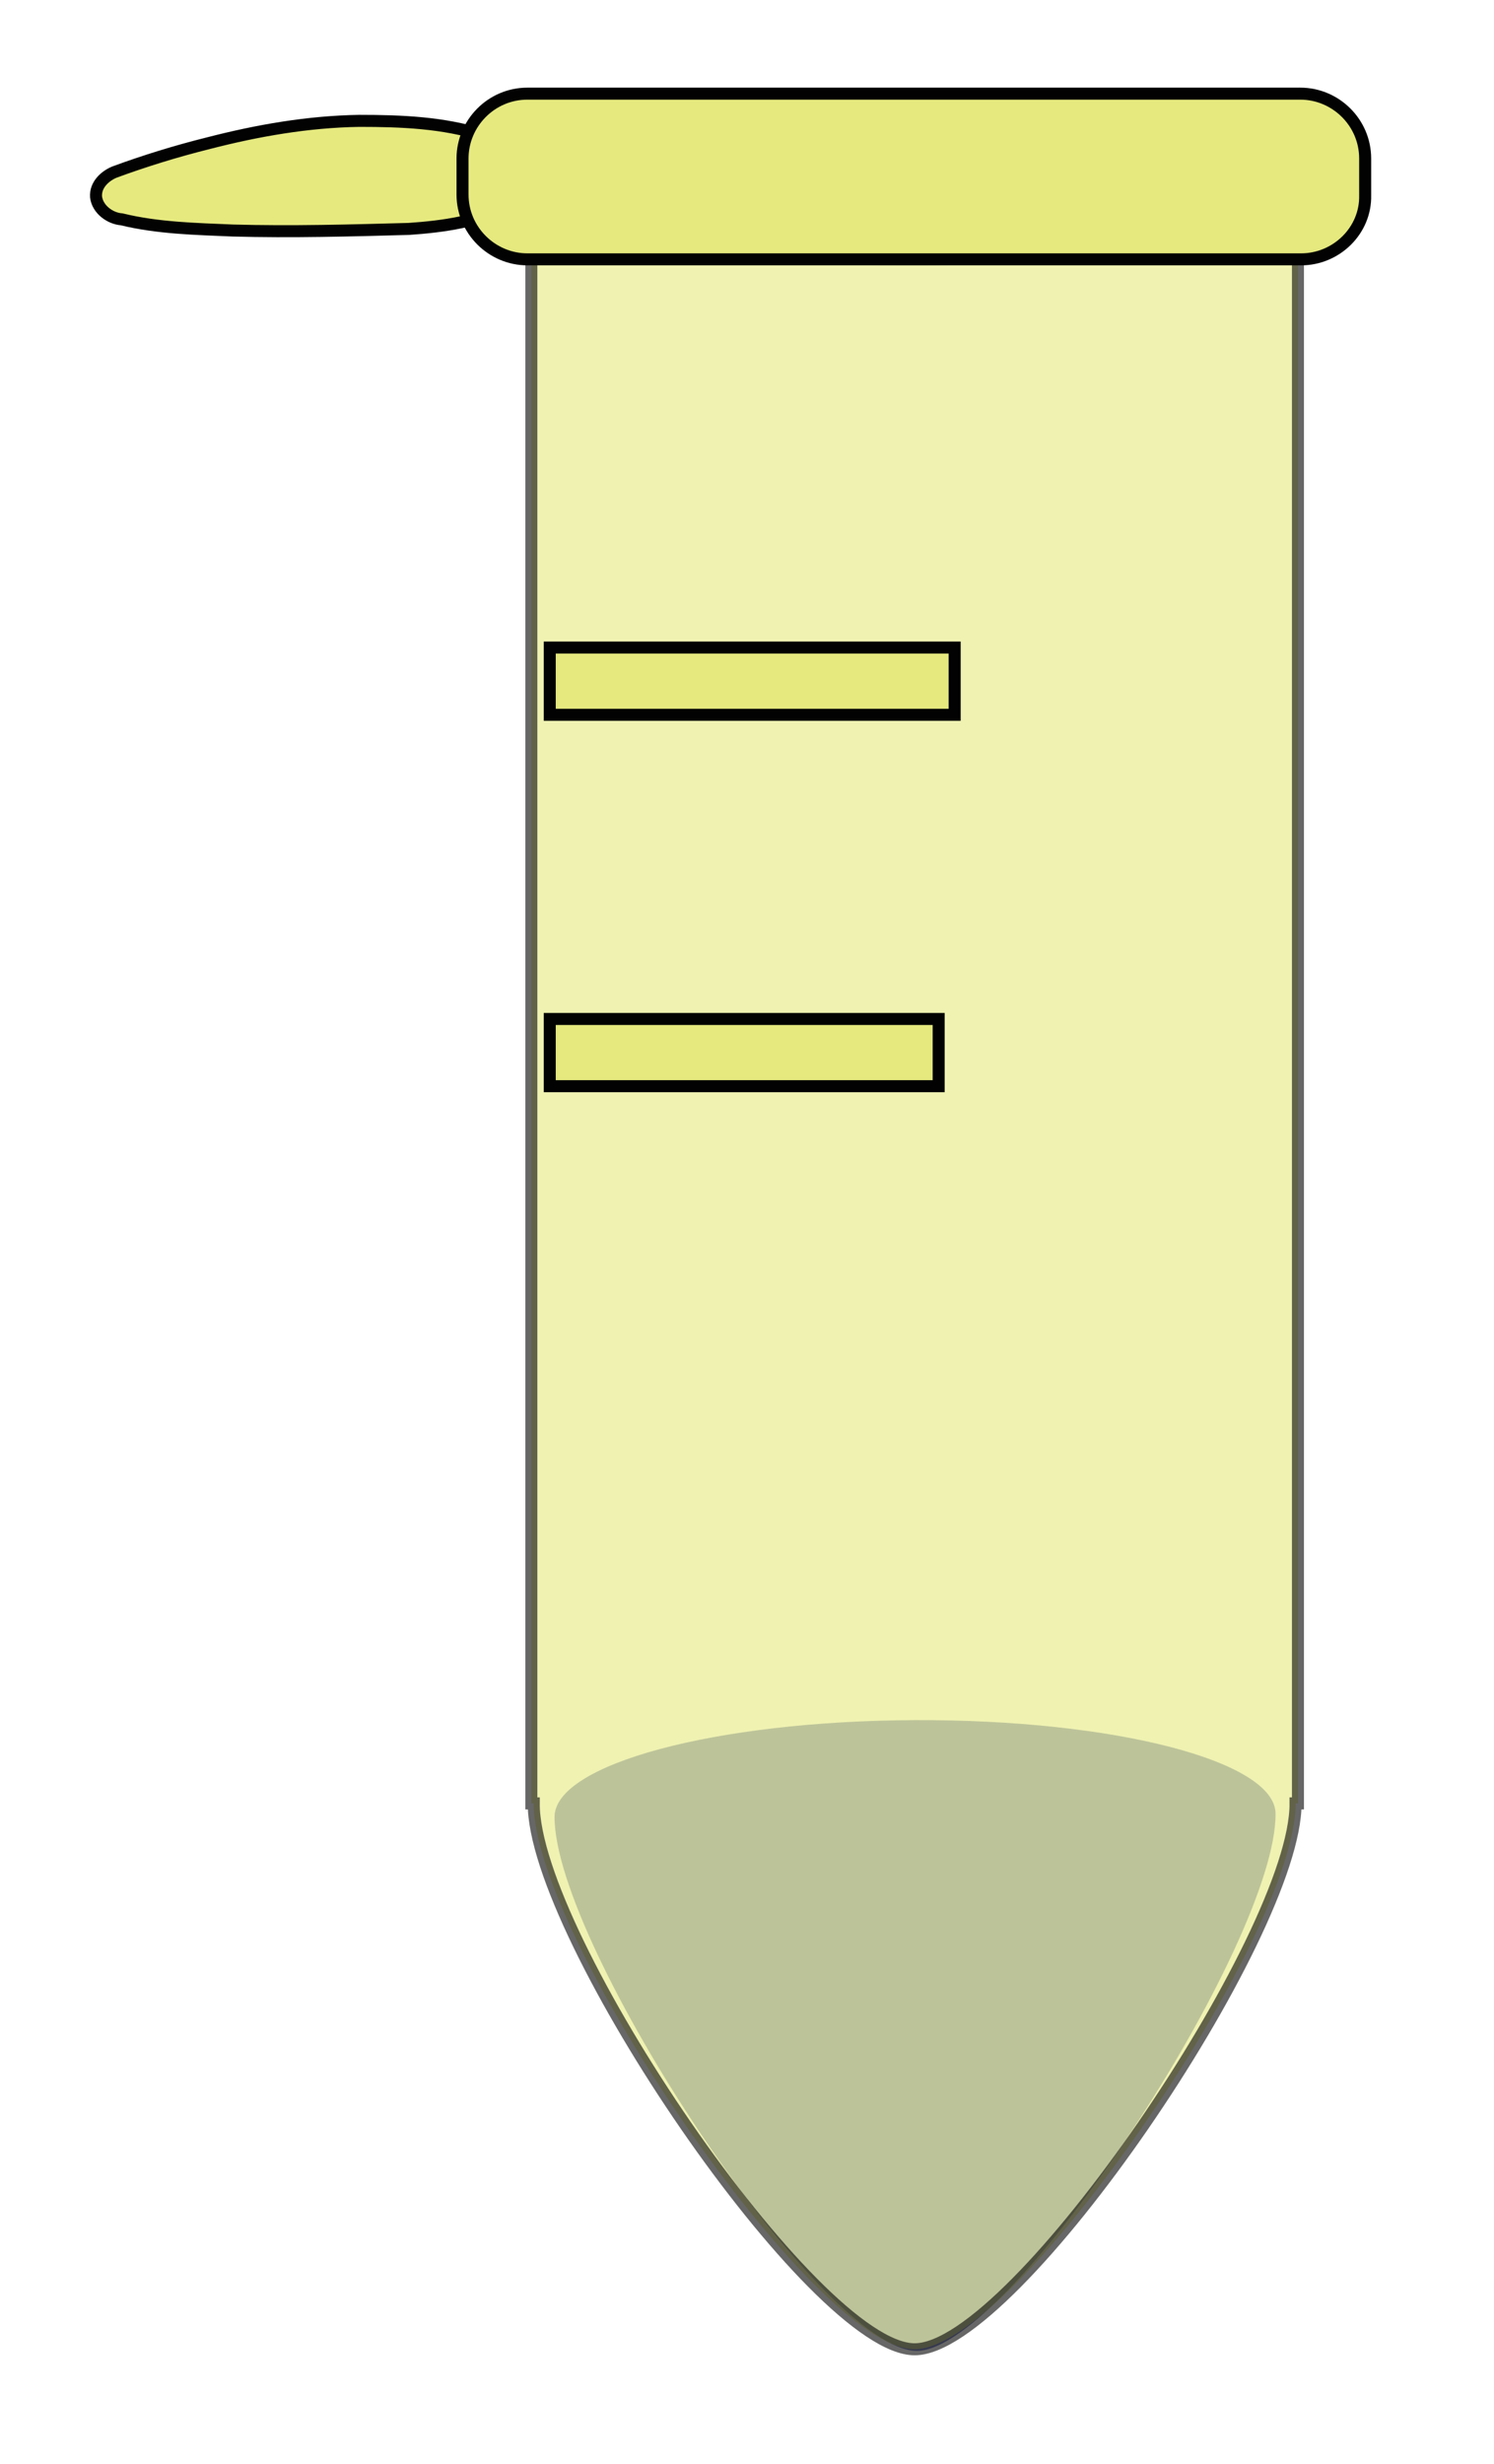<?xml version="1.0" encoding="utf-8"?>
<!-- Generator: Adobe Illustrator 22.1.0, SVG Export Plug-In . SVG Version: 6.00 Build 0)  -->
<svg version="1.1" id="Layer_1" xmlns="http://www.w3.org/2000/svg" xmlns:xlink="http://www.w3.org/1999/xlink" x="0px" y="0px"
	 viewBox="0 0 186.7 307.8" style="enable-background:new 0 0 186.7 307.8;" xml:space="preserve">
<style type="text/css">
	.st0{fill:#818AC4;}
	.st1{opacity:0.6;fill:#E5E97E;stroke:#020202;stroke-width:1.5;stroke-miterlimit:10;enable-background:new    ;}
	.st2{opacity:0.59;fill:#62BF7A;stroke:#020202;stroke-width:1.5;stroke-miterlimit:10;}
	.st3{fill:#E5E97E;stroke:#020202;stroke-width:1.5;stroke-miterlimit:10;}
</style>
<path class="st0" d="M159.4,226.6L159.4,226.6L159.4,226.6c0-6.6-20.2-11.8-45.1-11.7s-45,5.5-45,12.1H69h0.3
	c0,16.1,33.3,66.7,45.3,66.7C126.5,293.5,159.5,242.7,159.4,226.6L159.4,226.6L159.4,226.6z"/>
<path id="path4980-6" class="st1" d="M66.4,26.1v199.2h0.3c-0.1,16.5,35,68.2,47.6,68.2s47.7-51.8,47.6-68.2h0.3V26.1H66.4z"/>
<path id="ellipse4988-9_1_" class="st2" d="M159.8,19.8c0,7-20.6,12.6-46.1,12.6s-46.1-5.7-46.1-12.6"/>
<path id="path4984-5" class="st3" d="M68.7,80.9h50.6v8.4H68.7V80.9z"/>
<path id="path4986-9" class="st3" d="M68.7,127.3h48.6v8.4H68.7V127.3z"/>
<path id="rect5002-4" class="st3" d="M44.9,15.1c-6.4,0.1-12.7,1.2-18.9,2.8c-4,1-7.9,2.2-11.7,3.6c-1.2,0.5-2.4,1.6-2.3,3.1
	c0.2,1.6,1.8,2.7,3.2,2.8c4.5,1.1,9.2,1.2,13.9,1.4c7.3,0.2,14.7,0,22-0.2c4.3-0.3,8.8-0.9,12.6-3c1.7-1.5,1.9-4.3,0.9-6.2
	c-0.9-1.5-2.6-2.1-4.2-2.5C55.4,15.3,50.1,15.1,44.9,15.1z"/>
<path class="st3" d="M162.6,32.4H65.9c-4.4,0-8.1-3.6-8.1-8.1v-4.5c0-4.4,3.6-8.1,8.1-8.1h96.6c4.4,0,8.1,3.6,8.1,8.1v4.6
	C170.7,28.8,167,32.4,162.6,32.4z"/>
</svg>
